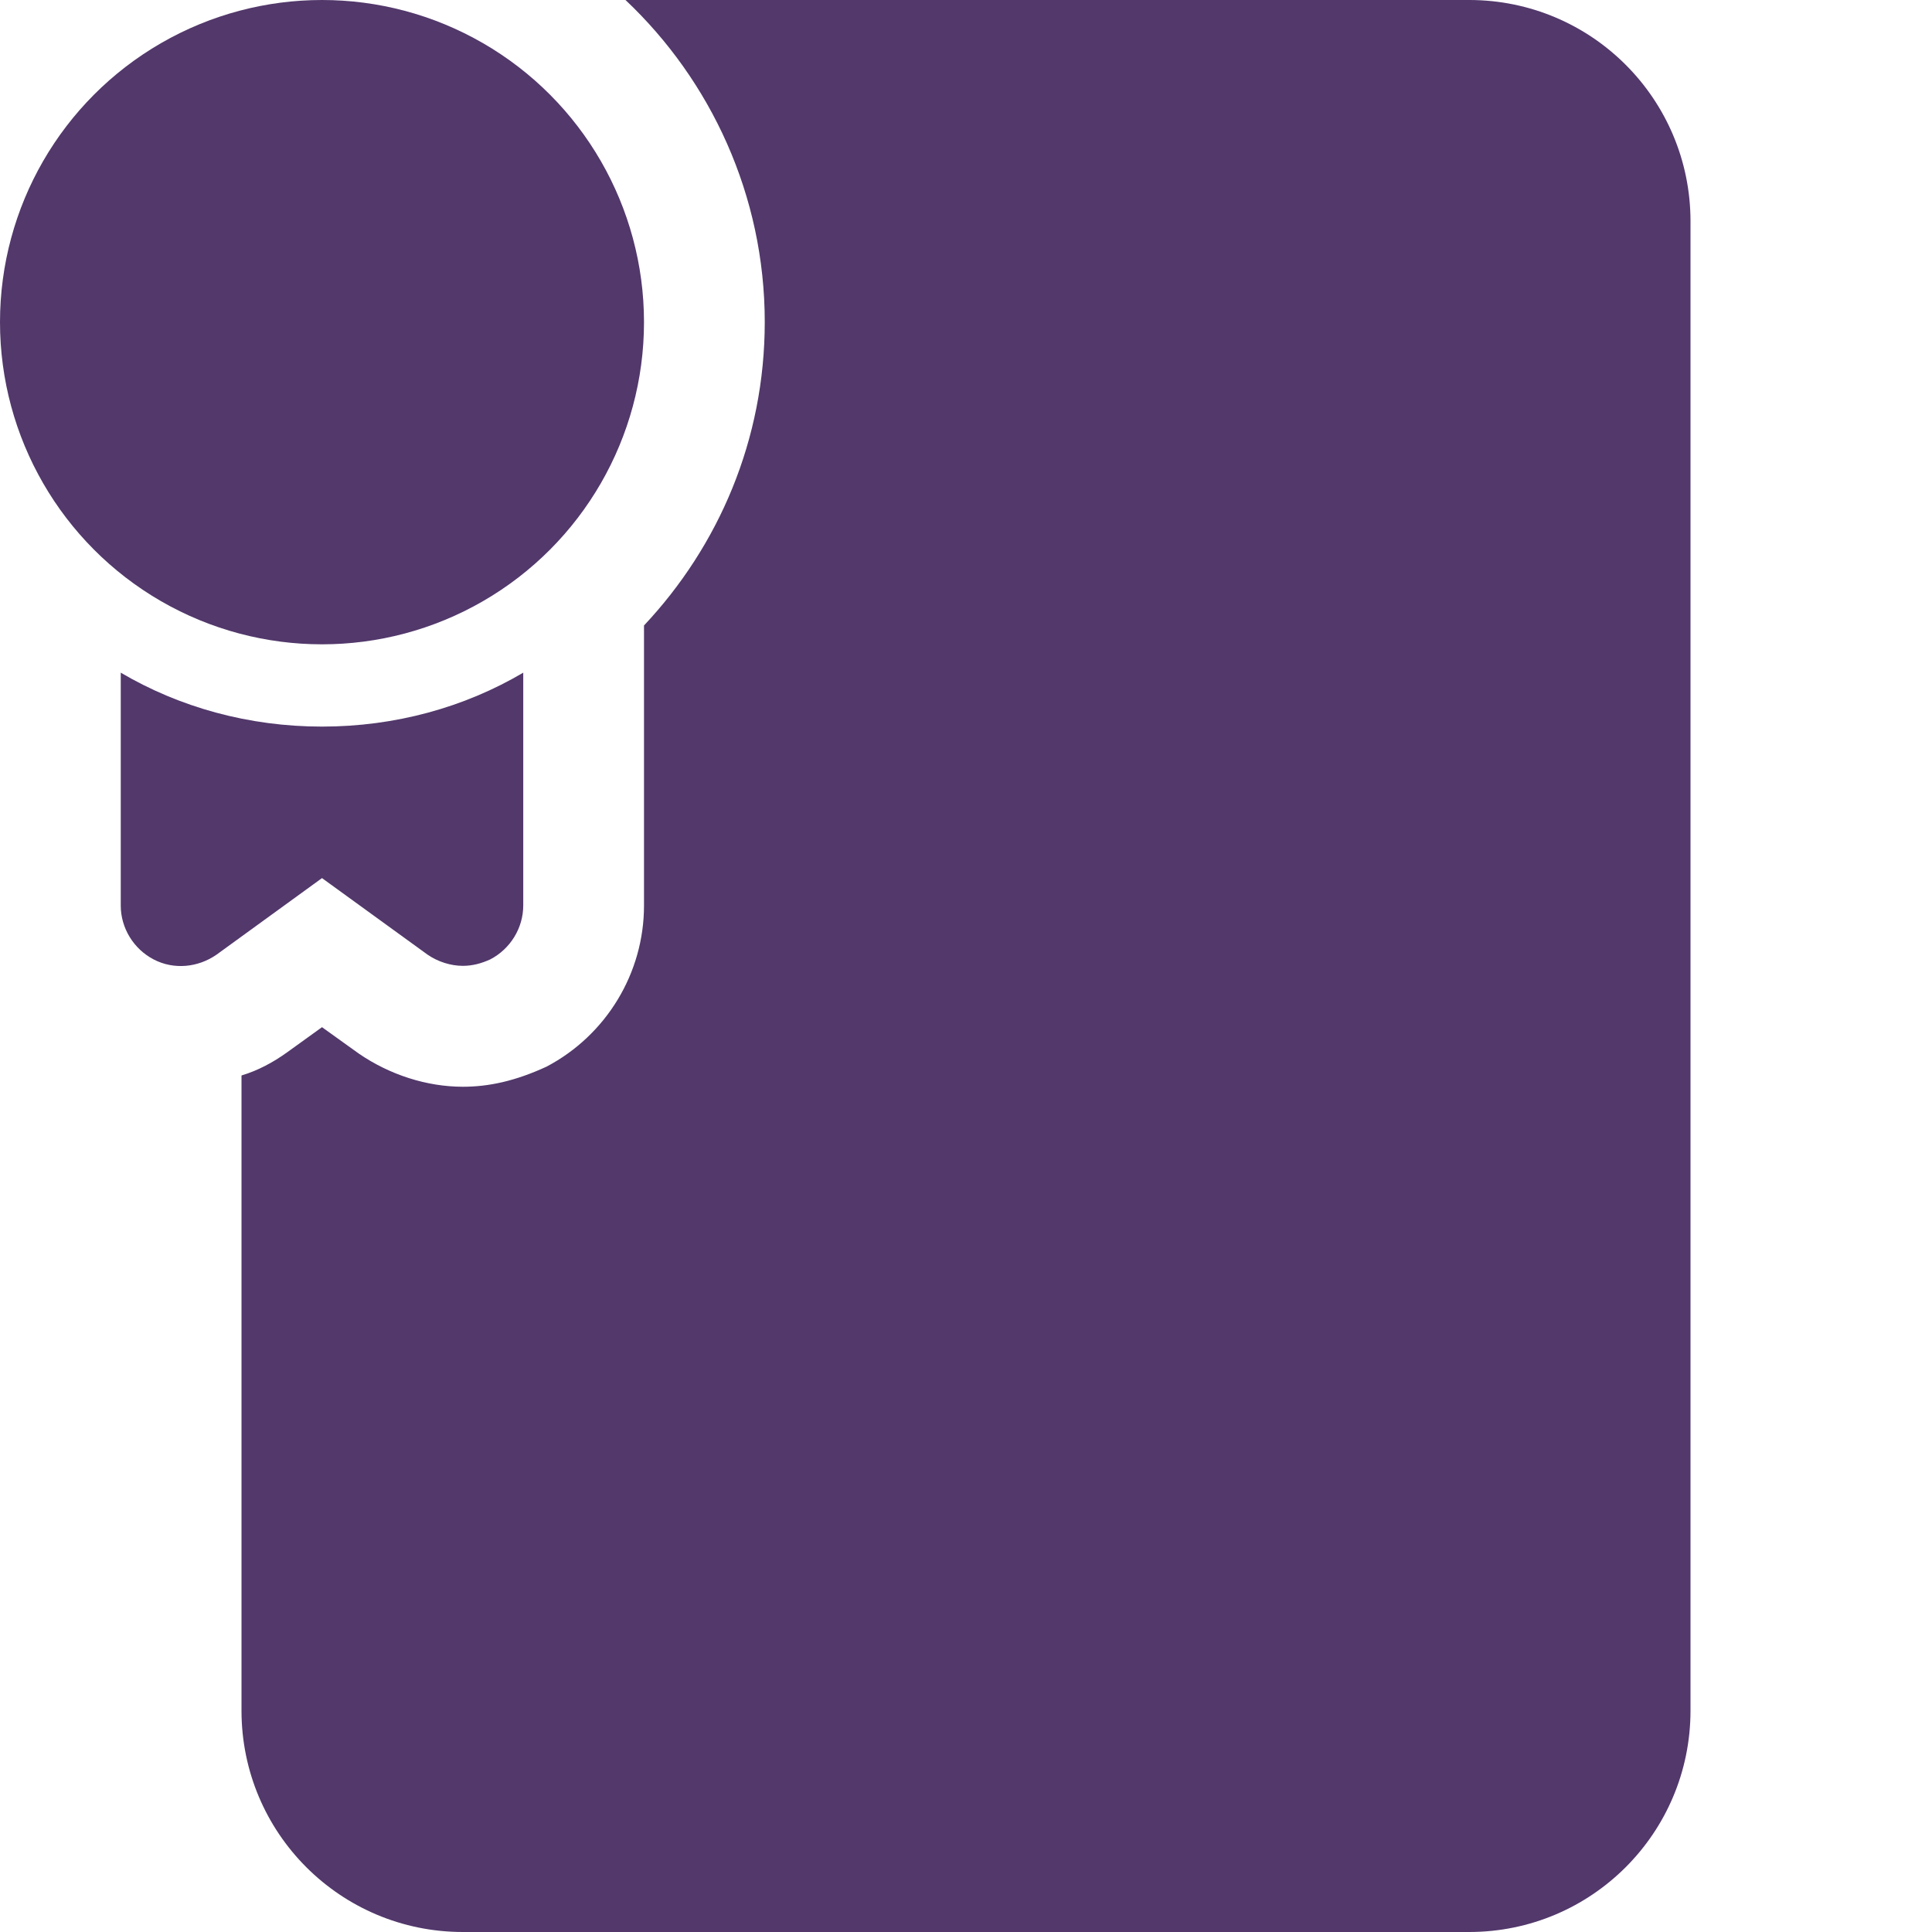 <?xml version="1.0"?>
<svg id="icon-badge" xmlns="http://www.w3.org/2000/svg" xmlns:xlink="http://www.w3.org/1999/xlink" xmlns:svgjs="http://svgjs.com/svgjs" version="1.1" viewBox="0 0 24 24" style="enable-background:new 0 0 512 512" xml:space="preserve" class=""><g><g xmlns="http://www.w3.org/2000/svg"><path d="m21 2.75v18.5c0 1.52-1.23 2.75-2.75 2.75h-12.5c-1.52 0-2.75-1.23-2.75-2.75v-7.89c.2-.06.39-.16.57-.29l.43-.31.46.33c.38.26.84.41 1.29.41.32 0 .65-.07 1.04-.25.74-.39 1.21-1.16 1.21-2v-3.48c.93-.99 1.5-2.31 1.5-3.77 0-1.57-.67-3-1.73-4h10.48c1.52 0 2.75 1.23 2.75 2.75z" fill="#52386b" data-original="#000000" class=""/></g><g xmlns="http://www.w3.org/2000/svg"><ellipse cx="4" cy="4.002" rx="4" ry="4.002" fill="#52386b" data-original="#000000" class=""/></g><g xmlns="http://www.w3.org/2000/svg"><path d="m6.5 8.356v2.892c0 .28-.16.54-.41.67-.11.05-.22.08-.34.08-.15 0-.31-.05-.44-.14l-1.31-.95-1.31.951c-.23.16-.53.19-.78.06s-.41-.39-.41-.67v-2.893c.73.43 1.59.67 2.5.67s1.77-.239 2.5-.67z" fill="#52386b" data-original="#000000" class=""/></g></g></svg>
